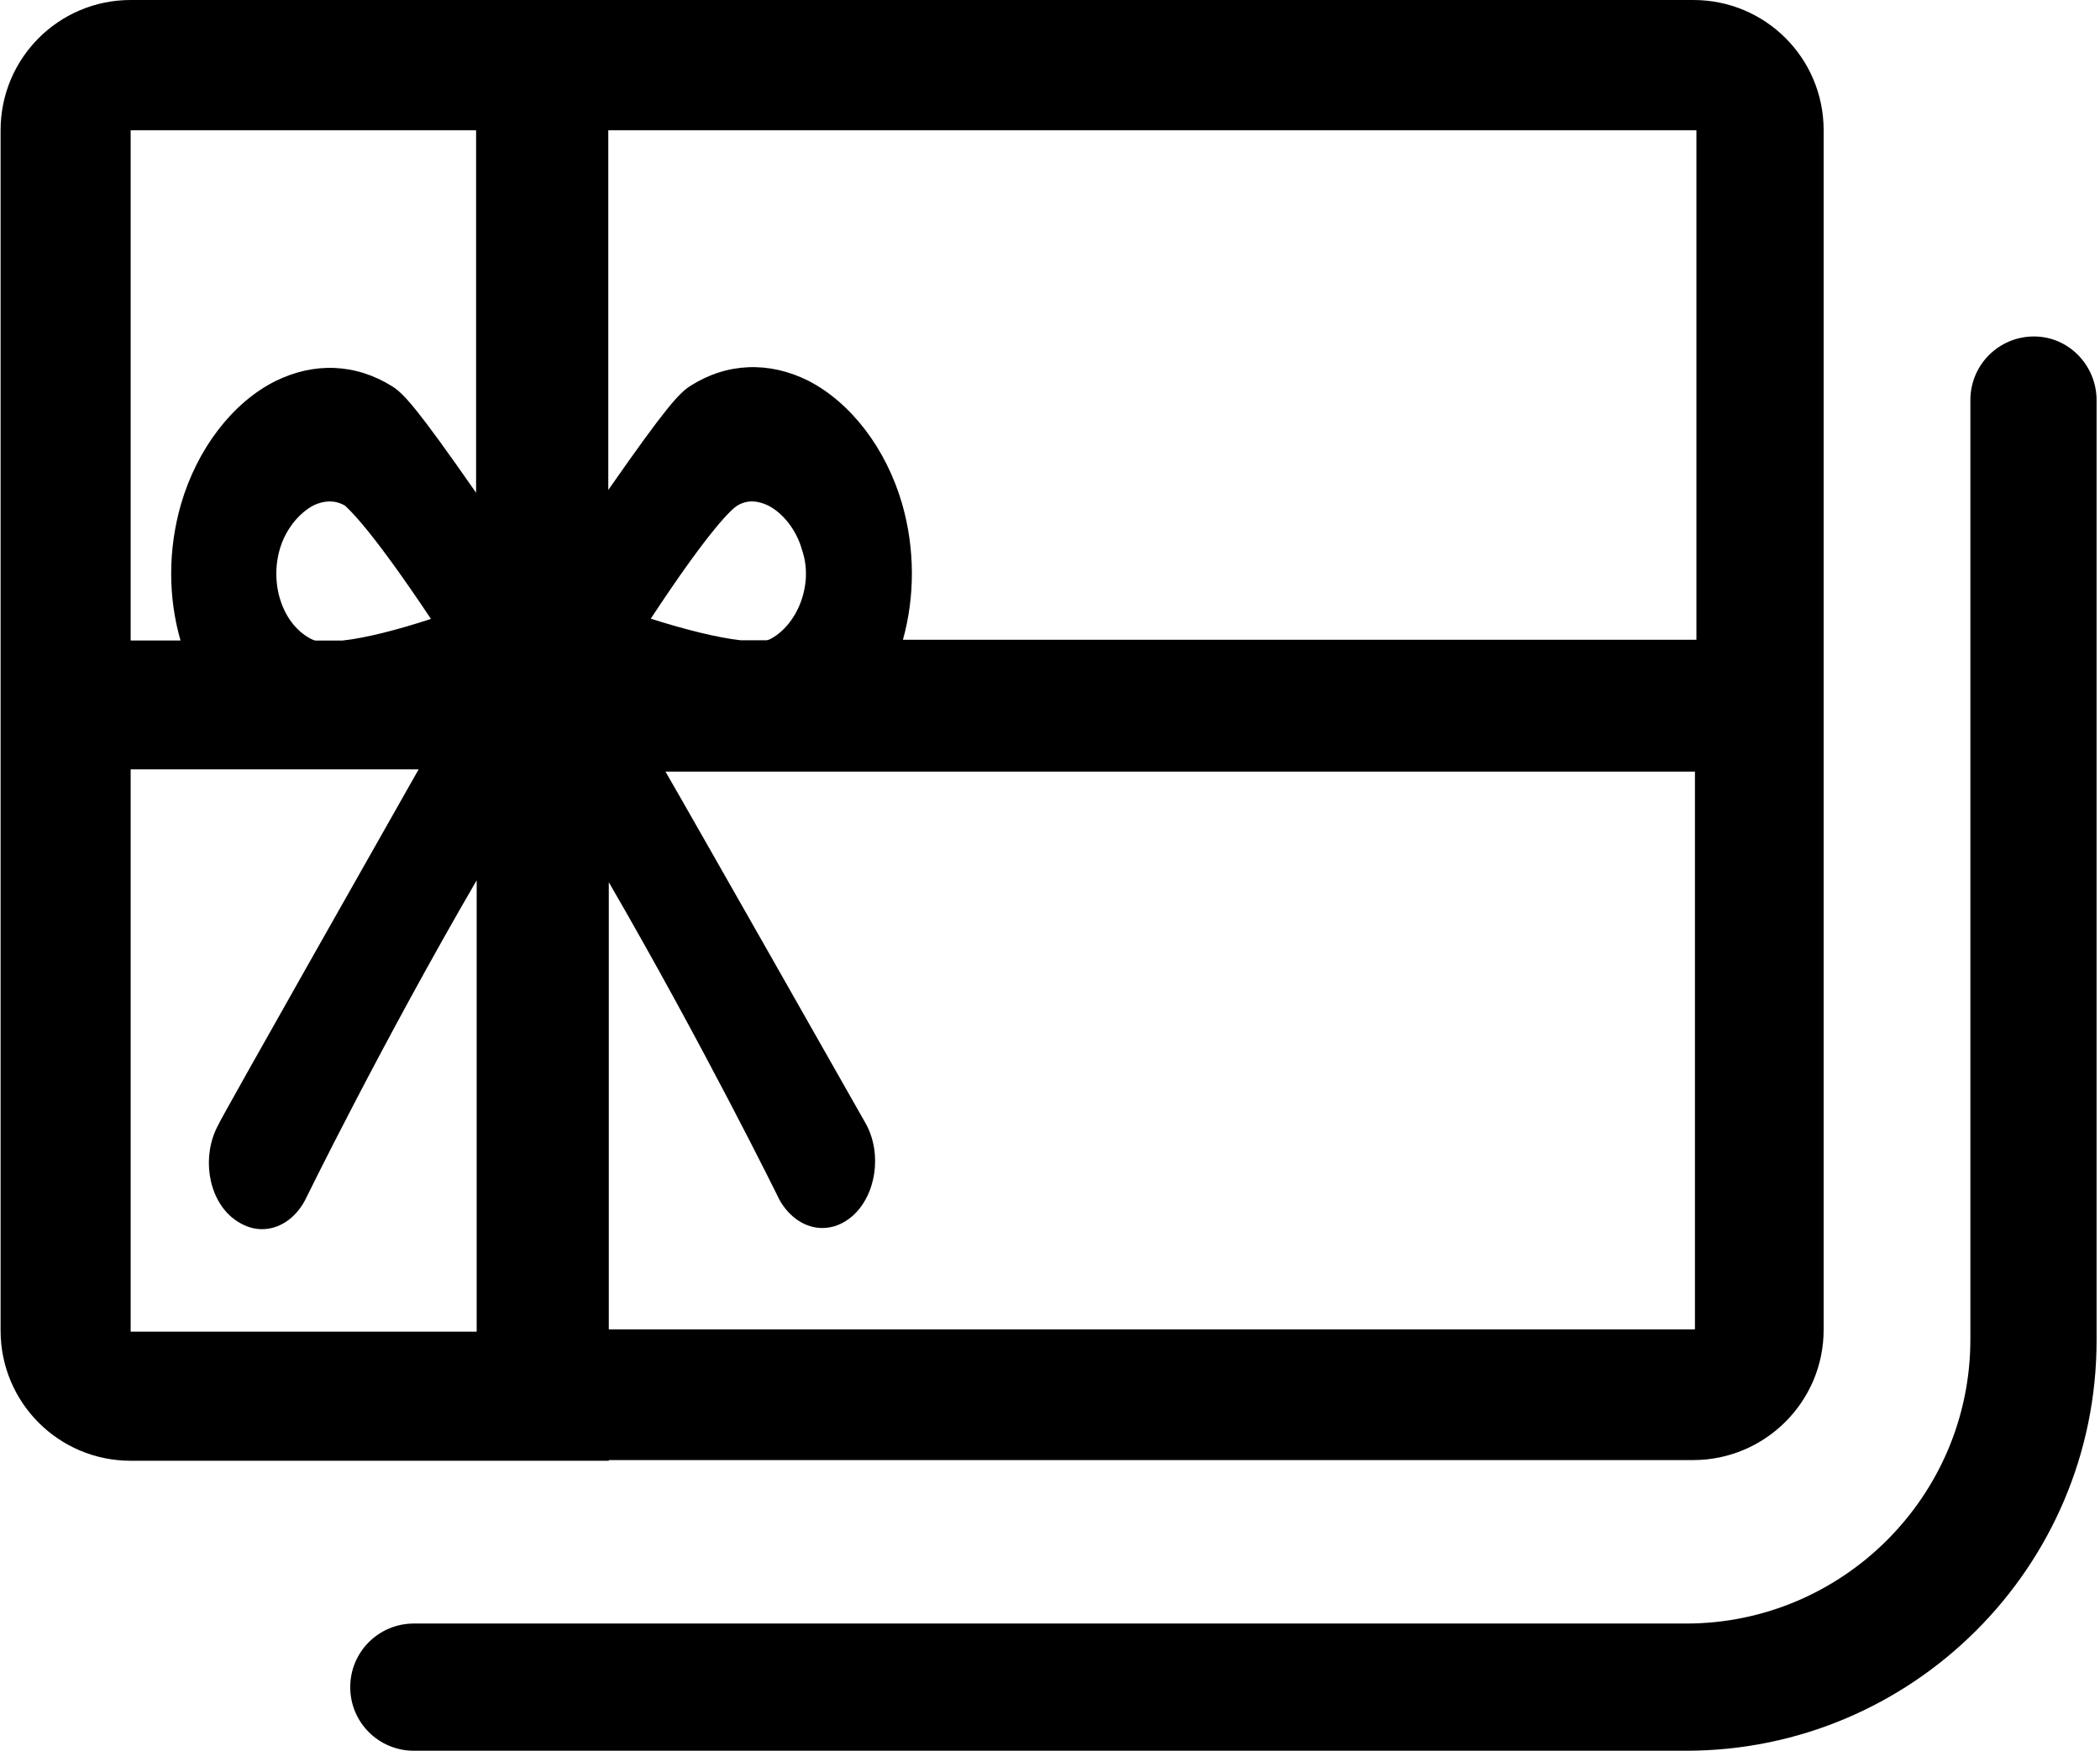 <svg xmlns="http://www.w3.org/2000/svg" viewBox="0 0 614 512"><path d="M178 427h317c21.1 0 38.2-17.1 38.2-38.1V225V187V38.1c0-21.1-17-38.1-38.1-38.1H178h-38.1H38.2C17.2 0 .172 17 .172 38.1V187v38.1v164c0 21.1 17 38.1 38.1 38.1h101H178zM178 38.1h318l0 149H264c3.47-12.5 3.6-26.4-.248-39.8c-4.71-16.2-15-29.6-27.5-36c-11.5-5.7-23.7-5.21-34.3 1.49c-3.35 2.11-7.07 6.07-24.1 30.5V38.1zM225 187c-.248 .124-.496 .124-.868 .248h-7.56c-6.69-.744-16.2-3.1-26.3-6.32c17.7-26.9 23.8-32.1 25.2-33c3.35-2.11 6.69-1.24 9.05-.124c4.46 2.23 8.43 7.31 10 13.1C238 171 233 183 225 187zM178 258c27.6 47.6 49.6 92.2 49.8 92.7c2.98 5.45 7.81 8.43 12.6 8.43c3.1 0 6.07-1.12 8.8-3.47c6.94-6.07 8.8-18.2 3.97-27c-.248-.496-54.3-95.7-58.6-103h301l0 163c0 0-.124 .124-.124 .124H178V258zM38.2 38.1h101v106c-17.4-25-21.2-29-24.5-31.1c-10.7-6.69-22.8-7.19-34.3-1.49c-12.5 6.32-22.8 19.8-27.5 36c-3.84 13.4-3.72 27.3-.124 39.8H38.2V38.1zM126 181c-9.79 3.22-19.1 5.58-25.8 6.32h-8.06c-.248-.124-.496-.124-.744-.248c-8.43-3.97-12.6-15.6-9.67-26.2c1.61-5.83 5.58-10.8 10-13.1c1.24-.62 2.98-1.12 4.71-1.12c1.49 0 2.98 .372 4.46 1.24C102 149 108 154 126 181zM38.2 225h84.2c-4.34 7.69-58.4 103-58.6 104c-4.83 8.93-3.1 21 3.97 27c2.73 2.23 5.7 3.47 8.8 3.47c4.96 0 9.67-2.98 12.6-8.43c.248-.496 22.3-45.6 50.2-93.6v132H38.2V225zM613 117v275c0 66.3-53.9 120-120 120H121c-10.3 0-18.6-8.31-18.6-18.6s8.31-18.6 18.6-18.6h372c45.7 0 83.1-37.2 83.1-83.1V117c0-10.3 8.31-18.6 18.6-18.6S613 107 613 117z"/></svg>